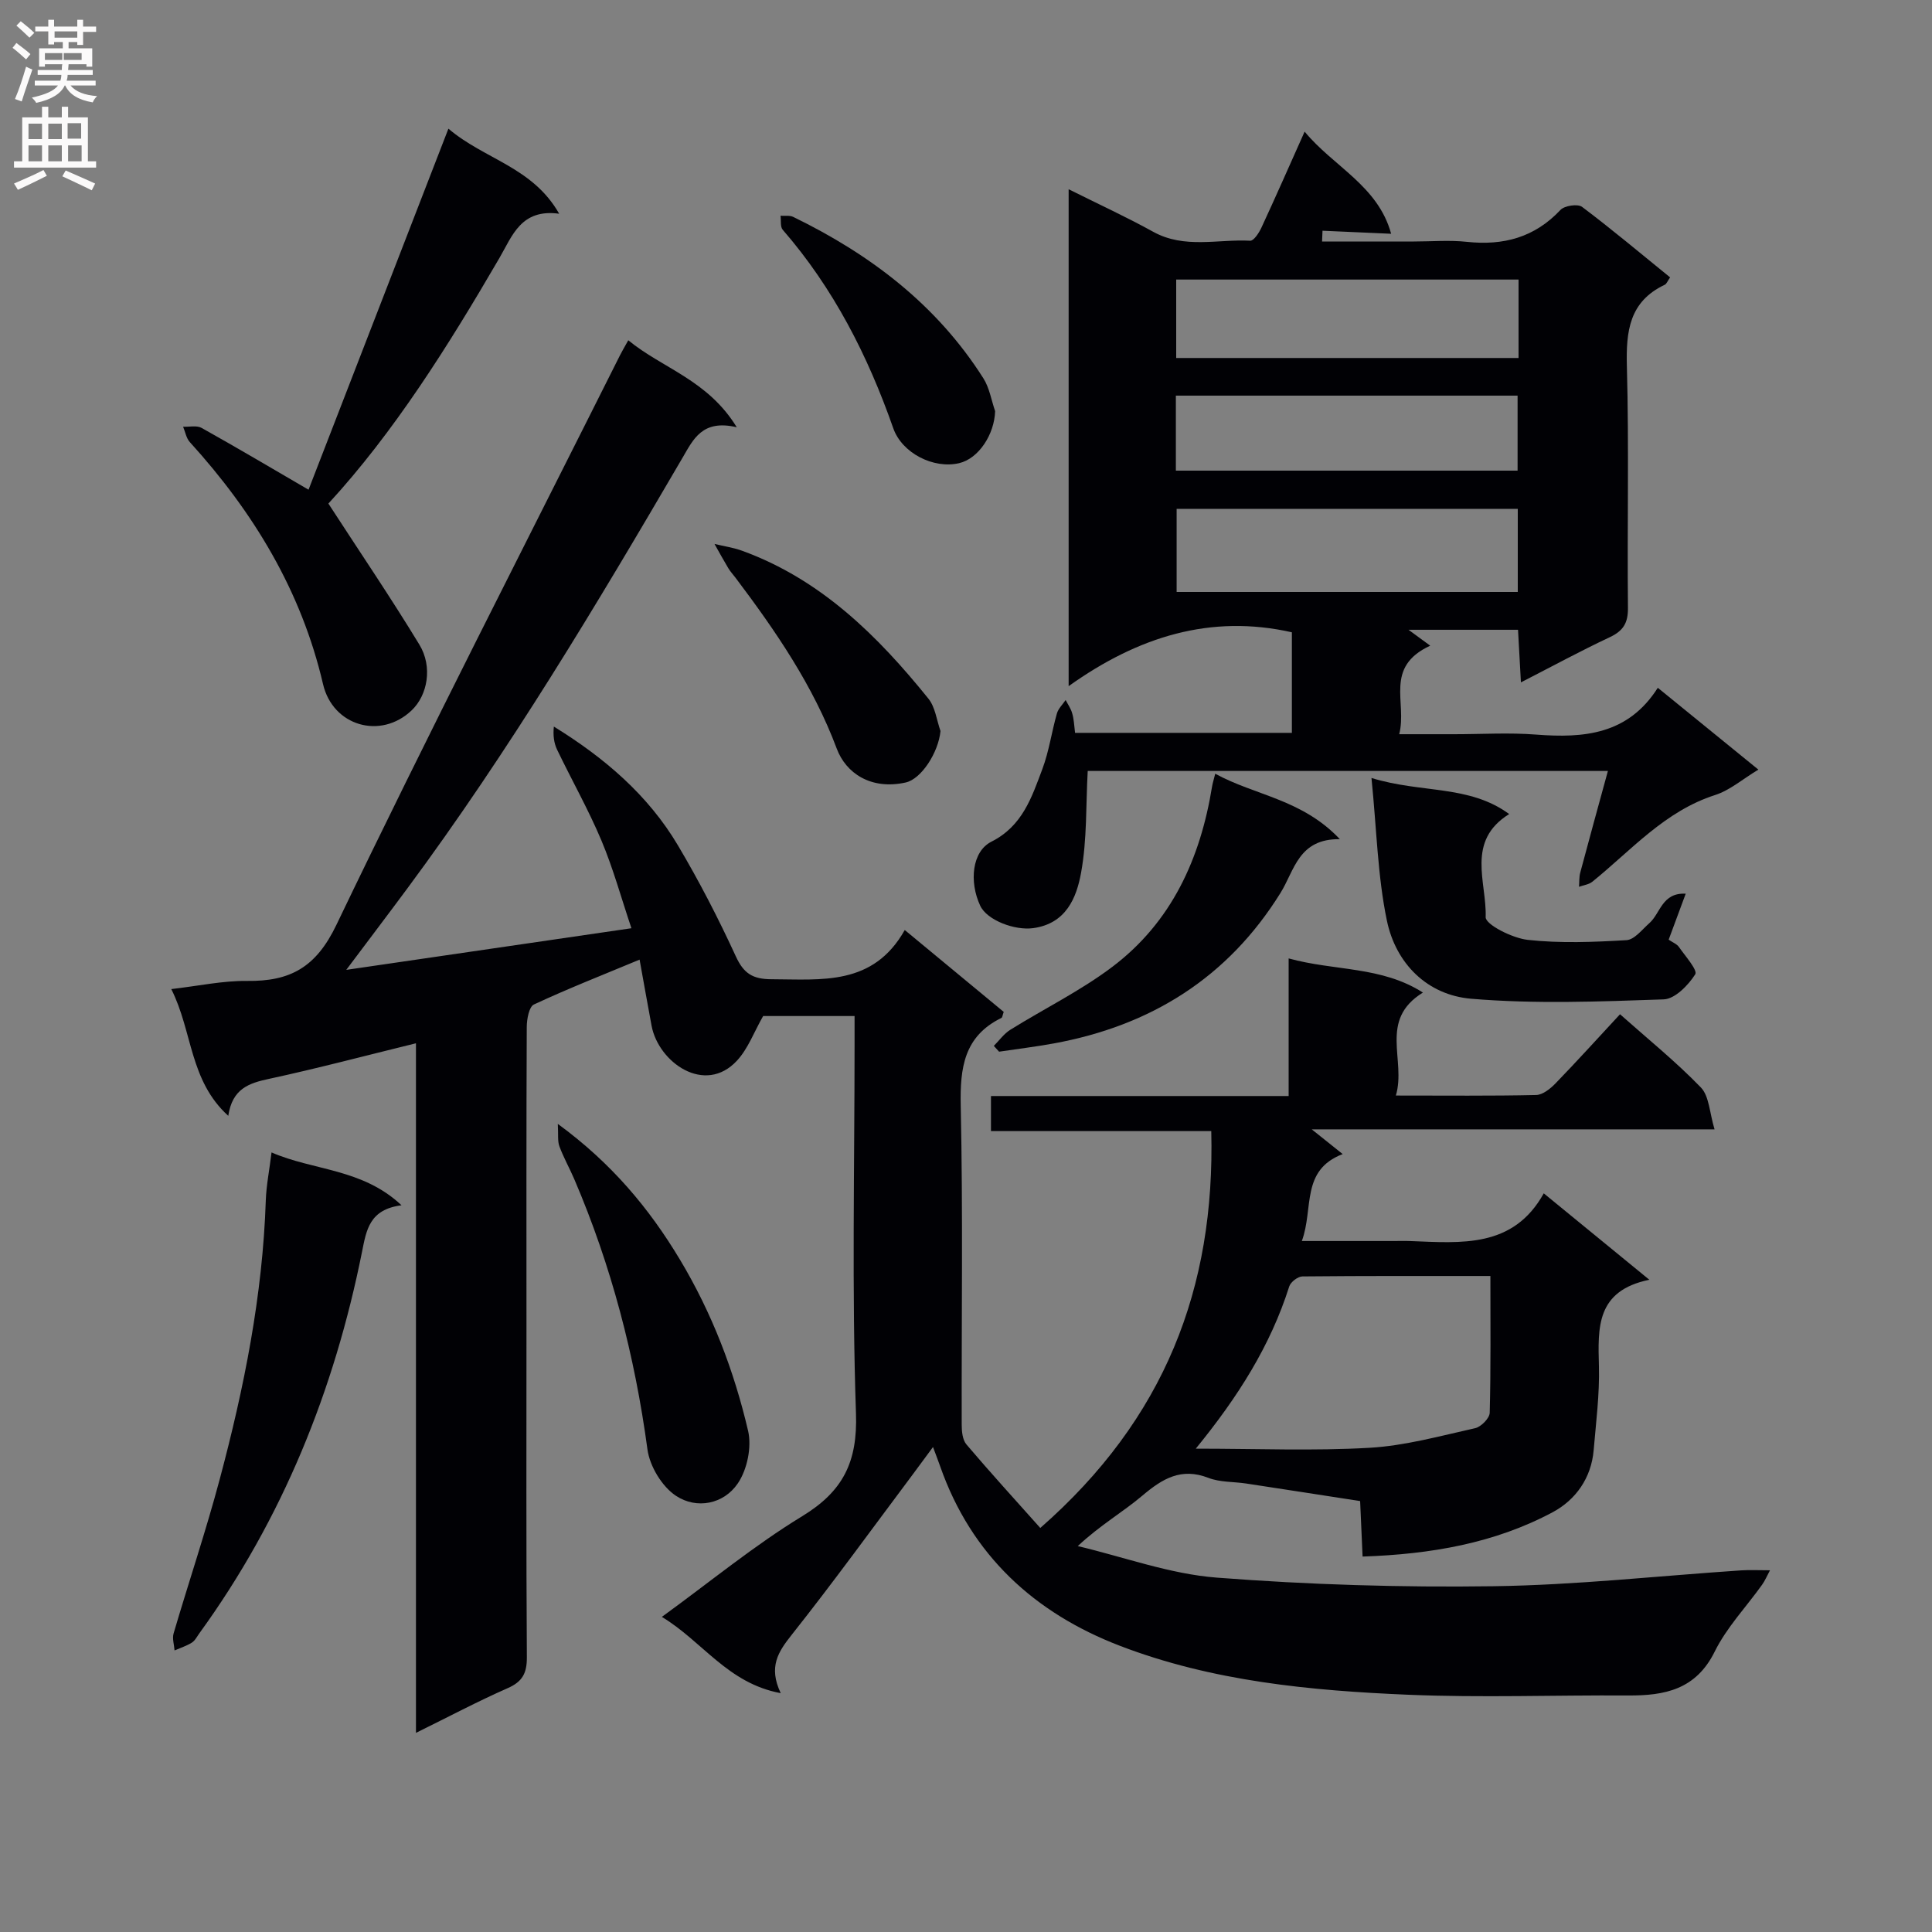 <svg enable-background="new 0 0 400 400" viewBox="0 0 400 400" xmlns="http://www.w3.org/2000/svg"><rect x="0" y="0" width="400" height="400" fill="#808080" stroke="none"/><g fill="#010105"><path d="m266.8 198.43c9.59 2.64 19.21 1.58 27.8 7.07-9.25 5.7-3.41 13.94-5.6 21.32 10.44 0 19.74.1 29.04-.11 1.36-.03 2.94-1.3 4-2.39 4.51-4.66 8.86-9.47 13.37-14.33 5.71 5.08 11.56 9.8 16.74 15.16 1.73 1.79 1.78 5.22 2.83 8.67-28.31 0-55.53 0-83.4 0 2.4 1.91 4.14 3.31 6.41 5.12-8.74 3.35-5.97 11.24-8.46 18h18.99c1.17 0 2.33-.04 3.5.01 10.52.39 21.27 1.52 27.6-9.88 7.61 6.22 14.27 11.68 21.86 17.89-11.08 2.27-10.64 9.95-10.44 17.9.15 5.79-.6 11.6-1.09 17.39-.49 5.77-3.73 10.29-8.47 12.83-12.06 6.45-25.27 8.71-39.37 9.19-.17-3.89-.33-7.47-.51-11.49-7.9-1.22-15.73-2.44-23.57-3.63-2.63-.4-5.45-.24-7.86-1.18-5.63-2.18-9.51.18-13.65 3.68-4.01 3.4-8.67 6.05-13.38 10.45 9.58 2.27 19.07 5.78 28.77 6.53 19.05 1.47 38.22 2.05 57.33 1.78 17.08-.24 34.14-2.14 51.22-3.28 1.81-.12 3.64-.02 6-.02-.65 1.2-1.05 2.18-1.65 3.01-3.29 4.6-7.33 8.83-9.8 13.83-3.9 7.88-10.36 9.13-17.96 9.08-15.16-.09-30.34.48-45.47-.15-20.27-.85-40.55-2.78-59.68-10.12-17.71-6.79-30.8-18.78-37.24-37.15-.38-1.08-.79-2.14-1.49-4.02-1.65 2.24-2.97 4.04-4.3 5.82-8.28 11.05-16.38 22.24-24.95 33.05-2.78 3.51-4.88 6.61-2.28 12.09-11-2.04-16.16-10.7-24.61-15.79 10.14-7.37 19.17-14.82 29.05-20.84 8.46-5.16 11.49-11.21 11.14-21.3-.87-25.47-.29-50.99-.29-76.49 0-1.81 0-3.62 0-5.77-6.73 0-13.15 0-18.93 0-1.87 3.27-3.11 6.74-5.41 9.23-6.66 7.2-16.27.36-17.69-7.23-.82-4.37-1.58-8.74-2.48-13.68-7.65 3.18-14.87 6.02-21.88 9.29-1.01.47-1.47 3.04-1.48 4.64-.1 20.67-.06 41.33-.06 62 0 22.83-.07 45.67.08 68.5.02 3.31-.91 5.06-3.98 6.41-6.21 2.73-12.21 5.92-18.98 9.25 0-47.92 0-95.14 0-142.77-10.52 2.58-20.43 5.21-30.44 7.37-4.16.89-7.58 2.03-8.42 7.65-8.08-7.33-7.36-17.45-11.8-26.24 5.64-.65 10.67-1.75 15.69-1.69 8.88.11 14.25-2.74 18.5-11.61 18.99-39.58 39.03-78.65 58.7-117.9.43-.86.93-1.69 1.73-3.13 7.1 5.84 16.43 8.18 22.46 18.01-7.17-1.7-9.01 2.53-11.25 6.35-17.79 30.46-35.9 60.72-56.94 89.11-4.02 5.43-8.11 10.81-12.66 16.88 19.88-2.9 38.89-5.68 59.04-8.62-2.08-6.17-3.76-12.33-6.21-18.16-2.7-6.42-6.16-12.52-9.18-18.81-.66-1.38-.86-2.99-.67-4.78 10.49 6.47 19.51 14.18 25.69 24.6 4.4 7.41 8.37 15.11 11.97 22.94 1.65 3.6 3.51 4.76 7.43 4.77 10.38.03 21.01 1.42 27.56-10.19 7.39 6.12 13.98 11.57 20.49 16.95-.25.68-.27 1.15-.48 1.25-7.75 3.81-8.59 10.33-8.42 18.21.47 21.99.15 44 .2 65.99 0 1.39.16 3.14.98 4.11 4.93 5.81 10.08 11.44 15.29 17.29 25.78-22.58 36.21-49.67 35.4-82.17-15.43 0-30.35 0-45.61 0 0-2.52 0-4.58 0-7.26h61.63c0-9.55 0-18.48 0-28.49zm-19.23 101.5c12.76 0 24.4.49 35.98-.18 7.35-.42 14.62-2.45 21.86-4.06 1.23-.27 2.99-2.06 3.02-3.19.24-9.26.14-18.54.14-28.32-13.03 0-25.98-.04-38.92.09-.95.01-2.44 1.16-2.73 2.08-3.88 12.24-10.58 22.84-19.35 33.58z"/><path d="m222.58 151.73h44.89c0-6.96 0-13.88 0-20.82-16.79-3.79-31.83.88-46.22 11.15 0-34.9 0-68.48 0-102.88 6.06 3.03 11.9 5.71 17.51 8.81 6.48 3.58 13.38 1.49 20.08 1.85.74.04 1.83-1.64 2.33-2.72 2.92-6.3 5.72-12.66 8.94-19.87 5.93 7.22 15.2 11.19 17.91 21.15-4.92-.22-9.57-.42-14.21-.63-.03.74-.06 1.49-.09 2.23h18.99c3.67 0 7.37-.32 10.99.07 7.56.81 14.02-.9 19.37-6.6.84-.9 3.59-1.31 4.48-.64 6.21 4.67 12.16 9.68 18.23 14.6-.54.76-.73 1.35-1.12 1.53-7.34 3.48-8.03 9.62-7.83 16.92.45 16.65.05 33.32.22 49.99.03 3.14-.99 4.75-3.77 6.06-5.99 2.81-11.8 5.97-18.39 9.35-.22-3.91-.4-7.25-.6-10.89-7.64 0-15.04 0-22.67 0 1.31.96 2.54 1.86 4.49 3.29-9.63 4.47-4.72 11.75-6.42 18.33h11.39c5.67 0 11.36-.36 16.99.08 9.87.76 19 0 25.16-9.69 7.18 5.84 13.83 11.26 20.82 16.94-3.28 1.98-5.9 4.28-8.95 5.26-10.42 3.34-17.34 11.42-25.42 17.95-.73.59-1.83.71-2.76 1.05.08-.99 0-2.02.26-2.96 1.82-6.84 3.71-13.67 5.72-21.02-36.39 0-72.25 0-107.7 0-.39 7.03-.12 14.17-1.37 21.04-.94 5.21-3.1 10.56-9.91 11.5-3.8.53-9.57-1.62-10.98-4.65-2.31-4.94-1.71-11.22 2.32-13.25 6.43-3.24 8.35-9.18 10.54-15.01 1.39-3.7 1.93-7.71 3.02-11.53.29-1.02 1.19-1.87 1.81-2.79.46.91 1.09 1.77 1.35 2.74.37 1.21.41 2.53.6 4.06zm91.66-46.38c-23.74 0-47.12 0-70.63 0v17.21h70.63c0-5.96 0-11.54 0-17.21zm.16-47.47c-24.02 0-47.48 0-70.88 0v16.24h70.88c0-5.59 0-10.71 0-16.24zm-70.95 39.56h70.75c0-5.44 0-10.5 0-15.53-23.85 0-47.31 0-70.75 0z"/><path d="m92.84 26.64c7.51 6.4 17.39 7.89 22.93 17.61-7.9-1.08-9.7 4.58-12.36 9.15-10.64 18.29-21.88 36.15-35.42 50.86 6.52 10.05 12.92 19.47 18.83 29.19 2.81 4.61 1.7 10.49-1.59 13.62-6.41 6.11-16.33 3.26-18.35-5.43-4.5-19.31-14.39-35.6-27.59-50.12-.73-.81-.93-2.11-1.38-3.17 1.29.06 2.83-.32 3.84.25 7.35 4.11 14.6 8.4 22.13 12.79 9.4-24.22 18.96-48.92 28.96-74.75z"/><path d="m56.22 238.6c8.75 3.8 18.79 3.3 26.91 10.94-6.65.86-7.27 5.1-8.18 9.65-5.74 28.65-16.44 55.23-33.69 78.99-.49.67-.89 1.51-1.56 1.92-1.09.68-2.36 1.08-3.56 1.6-.08-1.17-.51-2.45-.2-3.51 3.13-10.64 6.68-21.17 9.54-31.89 5.06-18.93 8.9-38.09 9.55-57.78.11-3.11.74-6.22 1.19-9.92z"/><path d="m283.95 161.07c10.4 3.21 20.17 1.37 28.51 7.47-9.03 5.61-4.62 14.15-4.87 21.34-.05 1.54 5.53 4.36 8.72 4.71 6.74.74 13.63.46 20.43.06 1.66-.1 3.26-2.22 4.77-3.55 2.27-2.01 2.59-6.33 7.5-6.07-1.25 3.36-2.36 6.36-3.53 9.52.83.57 1.69.89 2.12 1.51 1.31 1.88 3.92 4.81 3.38 5.66-1.44 2.27-4.21 5.11-6.53 5.19-13.28.46-26.65.98-39.85-.13-9.07-.76-15.62-7.25-17.47-16.23-1.9-9.13-2.09-18.62-3.18-29.48z"/><path d="m115.49 232.69c11.13 8.14 18.92 17.49 25.29 28.11 6.62 11.04 11.19 22.97 14.1 35.42.79 3.36-.18 8.05-2.13 10.91-2.93 4.31-8.52 5.39-12.8 2.56-2.89-1.91-5.43-6.12-5.9-9.6-2.62-19.35-7.46-38.02-15.15-55.95-.98-2.29-2.22-4.47-3.08-6.8-.41-1.09-.2-2.41-.33-4.65z"/><path d="m251.6 160.19c8.25 4.52 17.96 5.25 25.8 13.55-8.57-.11-9.38 6.45-12.28 11.12-10.91 17.57-26.88 27.52-47 31.18-3.74.68-7.52 1.14-11.27 1.7-.36-.4-.72-.8-1.09-1.2 1.13-1.13 2.1-2.52 3.42-3.34 7.01-4.37 14.52-8.05 21.08-13 12.3-9.27 18.27-22.43 20.69-37.38.1-.62.3-1.23.65-2.63z"/><path d="m194.72 151.35c-.43 4.45-3.96 9.94-7.22 10.66-7.24 1.59-12.37-1.98-14.25-6.99-4.9-13.09-12.67-24.4-20.98-35.42-.5-.66-1.08-1.28-1.5-1.99-.98-1.64-1.9-3.32-2.84-4.99 1.92.46 3.91.75 5.75 1.42 16.23 5.91 28 17.54 38.53 30.6 1.43 1.76 1.71 4.45 2.51 6.71z"/><path d="m206.03 85.12c-.15 4.82-3.4 9.82-7.44 10.77-5.31 1.25-11.85-2.08-13.65-7.23-5.26-15.02-12.37-28.98-22.88-41.08-.55-.63-.32-1.93-.46-2.91.88.07 1.88-.12 2.61.23 15.99 7.77 29.75 18.22 39.39 33.43 1.26 1.98 1.64 4.51 2.43 6.79z"/></g><path d="m2.6 9.9.8-1c.9.7 1.9 1.4 2.9 2.3l-.9 1.1c-1.1-1-2-1.8-2.8-2.4zm.5 10.6c.9-2.1 1.6-4.3 2.3-6.7.4.2.8.4 1.3.6-.7 2.1-1.5 4.3-2.2 6.6zm.3-15.2.9-.9c1 .8 2 1.6 2.8 2.4l-1 1c-.9-.9-1.8-1.7-2.7-2.5zm12.6-1.2h1.2v1.4h2.7v1.1h-2.7v2.7h-1.2v-.6h-1.8v1.3h4.9v3.8h-1.2v-.5h-3.7c0 .4-.1.9-.1 1.2h5.1v1h-5.2c0 .5-.1.9-.2 1.2h6v1h-5.2c1.1 1.3 2.9 2 5.5 2.2-.4.4-.7.8-.9 1.3-2.9-.5-4.8-1.6-5.7-3.5h-.1c-.8 1.7-2.7 2.9-5.9 3.6-.2-.4-.6-.8-.9-1.1 2.8-.6 4.6-1.4 5.4-2.5h-4.8v-1h5.3c.1-.3.2-.7.2-1.2h-4.9v-1h5c0-.4 0-.8.1-1.2h-3.6v.5h-1.2v-3.8h4.9v-1.3h-1.8v.5h-1.2v-2.7h-2.7v-1h2.7v-1.4h1.2v1.4h4.8zm-6.7 8.3h3.6c0-.4 0-.9 0-1.4h-3.6zm1.9-4.6h4.8v-1.3h-4.7v1.3zm6.7 3.2h-4.7v1.4h3.7v-1.4z" fill="#fbfafa"/><path d="m8.7 22.1h1.3v2.2h2.8v-2.2h1.3v2.2h4.1v9.1h1.7v1.3h-17v-1.3h1.7v-9.1h4.1zm.3 13.1.7 1.2c-1.8.9-3.8 1.9-6 2.9-.2-.4-.5-.8-.8-1.3 2.3-1 4.4-1.9 6.1-2.8zm-3.1-6.4h2.8v-3.2h-2.8zm0 4.6h2.8v-3.3h-2.8zm4.1-4.6h2.8v-3.2h-2.8zm0 4.6h2.8v-3.3h-2.8zm3.6 1.9c2.1.9 4.1 1.8 6.1 2.7l-.7 1.4c-2.2-1.1-4.2-2-6.1-2.9zm3.2-9.8h-2.8v3.2h2.8v-3.1zm-2.7 7.9h2.8v-3.3h-2.8z" fill="#fbfafa"/></svg>
